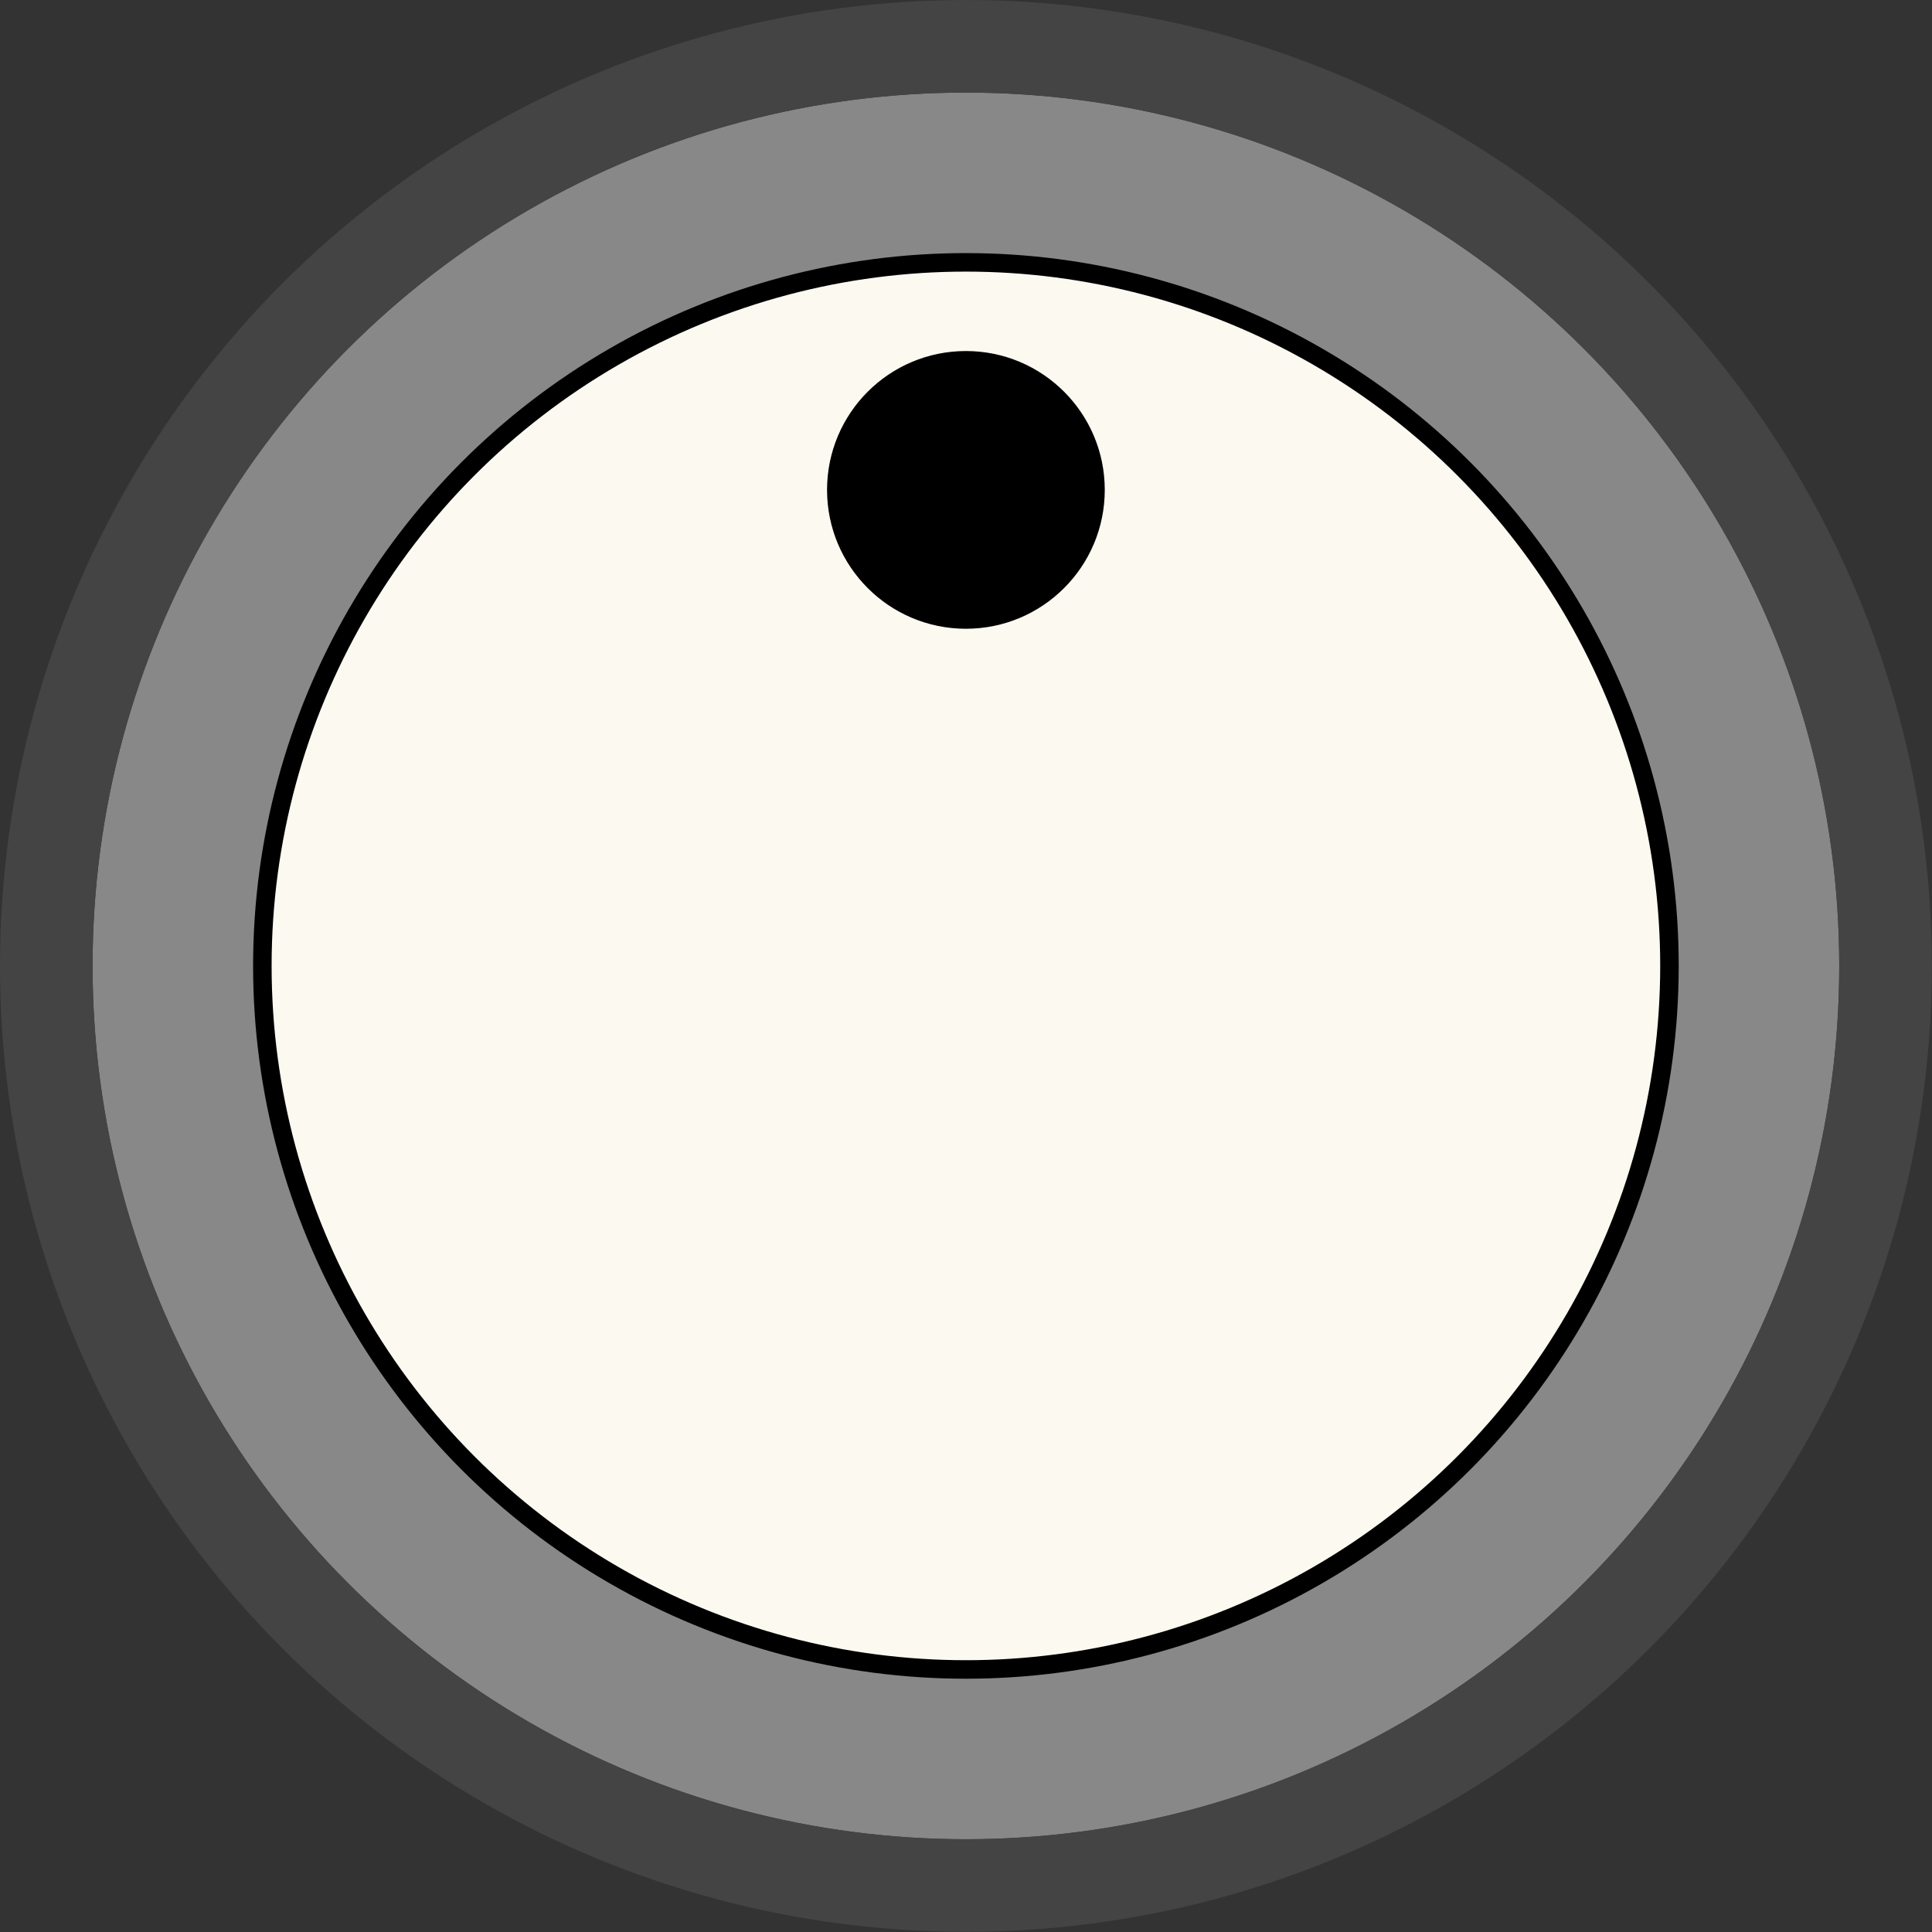 <?xml version="1.0" encoding="UTF-8" standalone="no"?>
<!-- Created with Inkscape (http://www.inkscape.org/) -->

<svg
   width="10.435mm"
   height="10.435mm"
   viewBox="0 0 10.435 10.435"
   version="1.1"
   id="svg5"
   inkscape:version="1.2.1 (9c6d41e4, 2022-07-14)"
   sodipodi:docname="Micro T18.svg"
   xmlns:inkscape="http://www.inkscape.org/namespaces/inkscape"
   xmlns:sodipodi="http://sodipodi.sourceforge.net/DTD/sodipodi-0.dtd"
   xmlns="http://www.w3.org/2000/svg"
   xmlns:svg="http://www.w3.org/2000/svg">
  <rect x="0" y="0" width="10.435" height="10.435" fill="#333333" stroke="none"/>
  <sodipodi:namedview
     id="namedview7"
     pagecolor="#505050"
     bordercolor="#eeeeee"
     borderopacity="1"
     inkscape:showpageshadow="0"
     inkscape:pageopacity="0"
     inkscape:pagecheckerboard="0"
     inkscape:deskcolor="#505050"
     inkscape:document-units="mm"
     showgrid="false"
     inkscape:zoom="15.375612"
     inkscape:cx="23.511259"
     inkscape:cy="17.267605"
     inkscape:window-width="1792"
     inkscape:window-height="1067"
     inkscape:window-x="0"
     inkscape:window-y="25"
     inkscape:window-maximized="0"
     inkscape:current-layer="g149" />
  <defs
     id="defs2">
    <rect
       x="30.931"
       y="79.646"
       width="68.63"
       height="17.013"
       id="rect802" />
    <linearGradient
       id="linearGradient2578"
       inkscape:swatch="solid">
      <stop
         style="stop-color:#000000;stop-opacity:1;"
         offset="0"
         id="stop2576" />
    </linearGradient>
    <linearGradient
       id="Cream"
       inkscape:swatch="solid">
      <stop
         style="stop-color:#fcf9f0;stop-opacity:1;"
         offset="0"
         id="stop1624" />
    </linearGradient>
  </defs>
  <g
     inkscape:groupmode="layer"
     id="layer2"
     inkscape:label="Cuts"
     inkscape:highlight-color="#e49c0c">
    <circle
       style="fill:none;stroke:#888888;stroke-width:1;stroke-dasharray:none;stroke-opacity:1;paint-order:normal"
       id="path3321"
       cx="5.217"
       cy="5.217"
       r="4.217"
       inkscape:label="Hole" />
  </g>
  <g
     inkscape:groupmode="layer"
     id="g149"
     inkscape:label="Relief"
     inkscape:highlight-color="#e49c0c">
    <circle
       style="fill:none;stroke:#444444;stroke-width:0.5;stroke-dasharray:none;stroke-opacity:1;paint-order:normal"
       id="circle147"
       cx="5.217"
       cy="5.217"
       r="4.967"
       inkscape:label="Hole" />
  </g>
  <g
     inkscape:groupmode="layer"
     id="layer3"
     inkscape:label="Alignment"
     transform="translate(2.091,2.969)"
     style="display:inline">
    <circle
       style="fill:none;stroke:#3c939c;stroke-width:0.2;stroke-dasharray:none;stroke-opacity:1"
       id="path3858"
       cx="3.126"
       cy="2.249"
       r="0.5"
       inkscape:label="Center" />
  </g>
  <g
     inkscape:label="Decor"
     inkscape:groupmode="layer"
     id="layer1"
     style="display:inline">
    <circle
       style="fill:#fcf9f0;fill-opacity:1;stroke:#000000;stroke-width:0.1;stroke-dasharray:none;stroke-opacity:1;paint-order:normal"
       id="path2542-8"
       cx="5.217"
       cy="5.217"
       r="3.8"
       inkscape:label="Outline" />
    <circle
       style="fill:#000000;stroke:#000000;stroke-width:0.1"
       id="path359"
       cx="5.217"
       cy="2.646"
       r="0.7"
       inkscape:label="Dot" />
  </g>
</svg>
